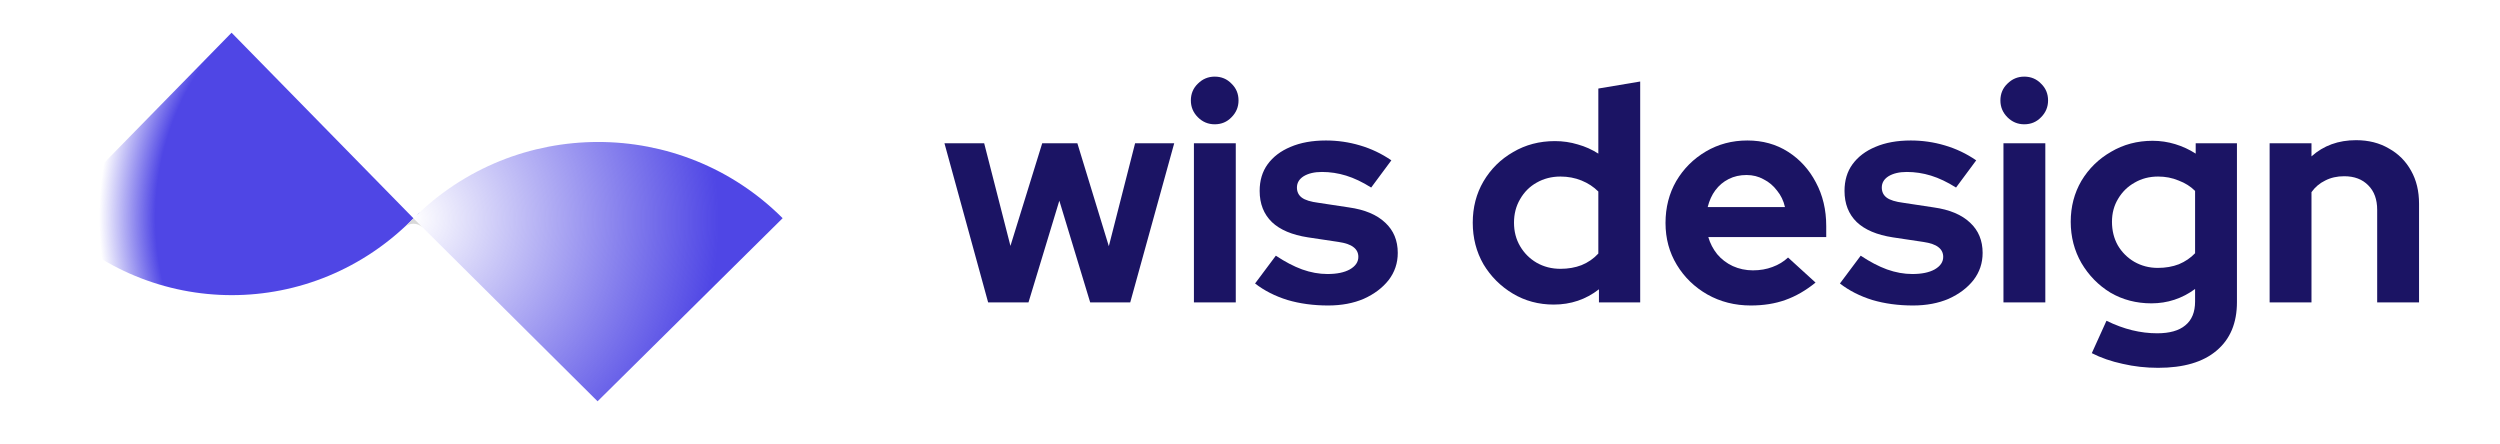 <svg width="180" height="32" viewBox="0 0 180 32" fill="none" xmlns="http://www.w3.org/2000/svg">
<g clip-path="url(#clip0_305_19629)">
<path d="M16.673 2.355L3.596 15.71C10.841 23.091 22.525 23.1 29.77 15.719L16.673 2.355Z" fill="url(#paint0_angular_305_19629)"/>
<path d="M43.025 28.893L29.77 15.719C37.093 8.396 49.028 8.387 56.35 15.71L43.025 28.893Z" fill="url(#paint1_angular_305_19629)"/>
<path d="M29.107 15.058L29.77 15.72L30.433 15.058C30.067 15.424 29.474 15.424 29.107 15.058Z" fill="url(#paint2_angular_305_19629)"/>
<path fill-rule="evenodd" clip-rule="evenodd" d="M29.107 16.384L29.77 15.72L30.433 16.384C30.067 16.017 29.473 16.017 29.107 16.384Z" fill="#D9D9D9"/>
</g>
<path d="M71.146 21.775L68 10.313H70.86L72.752 17.705L75.04 10.313H77.57L79.836 17.727L81.728 10.313H84.544L81.376 21.775H78.494L76.272 14.449L74.05 21.775H71.146Z" fill="#1B1464"/>
<path d="M85.962 21.775V10.313H88.976V21.775H85.962ZM87.458 8.949C86.989 8.949 86.585 8.78 86.248 8.443C85.911 8.106 85.742 7.702 85.742 7.233C85.742 6.749 85.911 6.346 86.248 6.023C86.585 5.686 86.989 5.517 87.458 5.517C87.942 5.517 88.346 5.686 88.668 6.023C89.005 6.346 89.174 6.749 89.174 7.233C89.174 7.702 89.005 8.106 88.668 8.443C88.346 8.78 87.942 8.949 87.458 8.949Z" fill="#1B1464"/>
<path d="M95.623 21.995C94.567 21.995 93.592 21.863 92.697 21.599C91.803 21.32 91.025 20.924 90.365 20.411L91.861 18.409C92.521 18.849 93.152 19.179 93.753 19.399C94.369 19.619 94.978 19.729 95.579 19.729C96.254 19.729 96.789 19.619 97.185 19.399C97.596 19.164 97.801 18.864 97.801 18.497C97.801 18.204 97.684 17.969 97.449 17.793C97.229 17.617 96.87 17.492 96.371 17.419L94.171 17.089C93.027 16.913 92.162 16.546 91.575 15.989C90.989 15.417 90.695 14.669 90.695 13.745C90.695 12.997 90.886 12.359 91.267 11.831C91.663 11.288 92.213 10.87 92.917 10.577C93.636 10.269 94.487 10.115 95.469 10.115C96.305 10.115 97.119 10.232 97.911 10.467C98.718 10.702 99.473 11.061 100.177 11.545L98.725 13.503C98.095 13.107 97.493 12.821 96.921 12.645C96.349 12.469 95.77 12.381 95.183 12.381C94.641 12.381 94.201 12.484 93.863 12.689C93.541 12.894 93.379 13.166 93.379 13.503C93.379 13.811 93.497 14.053 93.731 14.229C93.966 14.405 94.369 14.53 94.941 14.603L97.119 14.933C98.263 15.094 99.136 15.461 99.737 16.033C100.339 16.59 100.639 17.316 100.639 18.211C100.639 18.944 100.419 19.597 99.979 20.169C99.539 20.726 98.945 21.174 98.197 21.511C97.449 21.834 96.591 21.995 95.623 21.995Z" fill="#1B1464"/>
<path d="M111.868 21.929C110.782 21.929 109.8 21.665 108.92 21.137C108.04 20.609 107.336 19.905 106.808 19.025C106.294 18.13 106.038 17.133 106.038 16.033C106.038 14.933 106.294 13.943 106.808 13.063C107.336 12.168 108.047 11.464 108.942 10.951C109.836 10.423 110.841 10.159 111.956 10.159C112.528 10.159 113.078 10.24 113.606 10.401C114.134 10.548 114.625 10.768 115.08 11.061V6.375L118.094 5.869V21.775H115.124V20.829C114.185 21.562 113.1 21.929 111.868 21.929ZM112.352 19.355C112.909 19.355 113.415 19.267 113.87 19.091C114.339 18.9 114.742 18.622 115.08 18.255V13.789C114.742 13.452 114.339 13.188 113.87 12.997C113.4 12.806 112.894 12.711 112.352 12.711C111.721 12.711 111.149 12.858 110.636 13.151C110.137 13.43 109.741 13.826 109.448 14.339C109.154 14.838 109.008 15.402 109.008 16.033C109.008 16.664 109.154 17.228 109.448 17.727C109.741 18.226 110.137 18.622 110.636 18.915C111.149 19.208 111.721 19.355 112.352 19.355Z" fill="#1B1464"/>
<path d="M126.055 21.995C124.911 21.995 123.869 21.731 122.931 21.203C122.007 20.675 121.273 19.964 120.731 19.069C120.188 18.174 119.917 17.17 119.917 16.055C119.917 14.94 120.173 13.936 120.687 13.041C121.215 12.146 121.926 11.435 122.821 10.907C123.715 10.379 124.713 10.115 125.813 10.115C126.913 10.115 127.888 10.386 128.739 10.929C129.589 11.472 130.257 12.205 130.741 13.129C131.239 14.053 131.489 15.102 131.489 16.275V17.067H122.997C123.129 17.522 123.341 17.932 123.635 18.299C123.943 18.666 124.317 18.952 124.757 19.157C125.211 19.362 125.695 19.465 126.209 19.465C126.722 19.465 127.191 19.384 127.617 19.223C128.057 19.062 128.431 18.834 128.739 18.541L130.719 20.345C130.015 20.917 129.289 21.335 128.541 21.599C127.807 21.863 126.979 21.995 126.055 21.995ZM122.953 14.911H128.519C128.416 14.456 128.225 14.06 127.947 13.723C127.683 13.371 127.36 13.1 126.979 12.909C126.612 12.704 126.201 12.601 125.747 12.601C125.277 12.601 124.852 12.696 124.471 12.887C124.089 13.078 123.767 13.349 123.503 13.701C123.253 14.038 123.07 14.442 122.953 14.911Z" fill="#1B1464"/>
<path d="M137.733 21.995C136.677 21.995 135.701 21.863 134.807 21.599C133.912 21.32 133.135 20.924 132.475 20.411L133.971 18.409C134.631 18.849 135.261 19.179 135.863 19.399C136.479 19.619 137.087 19.729 137.689 19.729C138.363 19.729 138.899 19.619 139.295 19.399C139.705 19.164 139.911 18.864 139.911 18.497C139.911 18.204 139.793 17.969 139.559 17.793C139.339 17.617 138.979 17.492 138.481 17.419L136.281 17.089C135.137 16.913 134.271 16.546 133.685 15.989C133.098 15.417 132.805 14.669 132.805 13.745C132.805 12.997 132.995 12.359 133.377 11.831C133.773 11.288 134.323 10.87 135.027 10.577C135.745 10.269 136.596 10.115 137.579 10.115C138.415 10.115 139.229 10.232 140.021 10.467C140.827 10.702 141.583 11.061 142.287 11.545L140.835 13.503C140.204 13.107 139.603 12.821 139.031 12.645C138.459 12.469 137.879 12.381 137.293 12.381C136.75 12.381 136.31 12.484 135.973 12.689C135.65 12.894 135.489 13.166 135.489 13.503C135.489 13.811 135.606 14.053 135.841 14.229C136.075 14.405 136.479 14.53 137.051 14.603L139.229 14.933C140.373 15.094 141.245 15.461 141.847 16.033C142.448 16.59 142.749 17.316 142.749 18.211C142.749 18.944 142.529 19.597 142.089 20.169C141.649 20.726 141.055 21.174 140.307 21.511C139.559 21.834 138.701 21.995 137.733 21.995Z" fill="#1B1464"/>
<path d="M144.249 21.775V10.313H147.263V21.775H144.249ZM145.745 8.949C145.276 8.949 144.873 8.78 144.535 8.443C144.198 8.106 144.029 7.702 144.029 7.233C144.029 6.749 144.198 6.346 144.535 6.023C144.873 5.686 145.276 5.517 145.745 5.517C146.229 5.517 146.633 5.686 146.955 6.023C147.293 6.346 147.461 6.749 147.461 7.233C147.461 7.702 147.293 8.106 146.955 8.443C146.633 8.78 146.229 8.949 145.745 8.949Z" fill="#1B1464"/>
<path d="M155.384 26.483C154.504 26.483 153.654 26.388 152.832 26.197C152.011 26.021 151.27 25.764 150.61 25.427L151.666 23.095C152.297 23.403 152.913 23.63 153.514 23.777C154.116 23.924 154.717 23.997 155.318 23.997C156.213 23.997 156.888 23.806 157.342 23.425C157.812 23.044 158.046 22.472 158.046 21.709V20.807C157.108 21.496 156.059 21.841 154.9 21.841C153.815 21.841 152.832 21.584 151.952 21.071C151.087 20.543 150.39 19.832 149.862 18.937C149.349 18.042 149.092 17.052 149.092 15.967C149.092 14.882 149.349 13.899 149.862 13.019C150.39 12.139 151.102 11.442 151.996 10.929C152.891 10.401 153.888 10.137 154.988 10.137C155.546 10.137 156.088 10.218 156.616 10.379C157.144 10.54 157.636 10.768 158.09 11.061V10.313H161.06V21.753C161.06 23.264 160.569 24.43 159.586 25.251C158.618 26.072 157.218 26.483 155.384 26.483ZM155.362 19.289C155.92 19.289 156.426 19.201 156.88 19.025C157.335 18.834 157.724 18.57 158.046 18.233V13.745C157.724 13.422 157.328 13.173 156.858 12.997C156.404 12.806 155.912 12.711 155.384 12.711C154.754 12.711 154.189 12.858 153.69 13.151C153.192 13.43 152.796 13.818 152.502 14.317C152.209 14.801 152.062 15.351 152.062 15.967C152.062 16.598 152.202 17.162 152.48 17.661C152.774 18.16 153.17 18.556 153.668 18.849C154.182 19.142 154.746 19.289 155.362 19.289Z" fill="#1B1464"/>
<path d="M163.413 21.775V10.313H166.427V11.259C167.293 10.482 168.363 10.093 169.639 10.093C170.534 10.093 171.319 10.291 171.993 10.687C172.683 11.068 173.218 11.604 173.599 12.293C173.981 12.968 174.171 13.76 174.171 14.669V21.775H171.157V15.109C171.157 14.361 170.945 13.774 170.519 13.349C170.094 12.909 169.515 12.689 168.781 12.689C168.268 12.689 167.813 12.792 167.417 12.997C167.021 13.188 166.691 13.466 166.427 13.833V21.775H163.413Z" fill="#1B1464"/>
<defs>
<radialGradient id="paint0_angular_305_19629" cx="0" cy="0" r="1" gradientUnits="userSpaceOnUse" gradientTransform="translate(29.77 15.719) rotate(-89.546) scale(26.665 25.976)">
<stop offset="0.716" stop-color="#4F46E5"/>
<stop offset="0.872" stop-color="#4F46E5" stop-opacity="0"/>
</radialGradient>
<radialGradient id="paint1_angular_305_19629" cx="0" cy="0" r="1" gradientUnits="userSpaceOnUse" gradientTransform="translate(29.77 15.719) rotate(45.242) scale(26.085 25.92)">
<stop stop-color="#4F46E5" stop-opacity="0"/>
<stop offset="0.845" stop-color="#4F46E5"/>
</radialGradient>
<radialGradient id="paint2_angular_305_19629" cx="0" cy="0" r="1" gradientUnits="userSpaceOnUse" gradientTransform="translate(30.433 15.527) rotate(-106.509) scale(0.357 0.503)">
<stop offset="0.716" stop-color="#4F46E5"/>
<stop offset="0.872" stop-color="#4F46E5" stop-opacity="0"/>
</radialGradient>
<clipPath id="clip0_305_19629">
<rect width="60" height="32" fill="white"/>
</clipPath>
</defs>
</svg>
